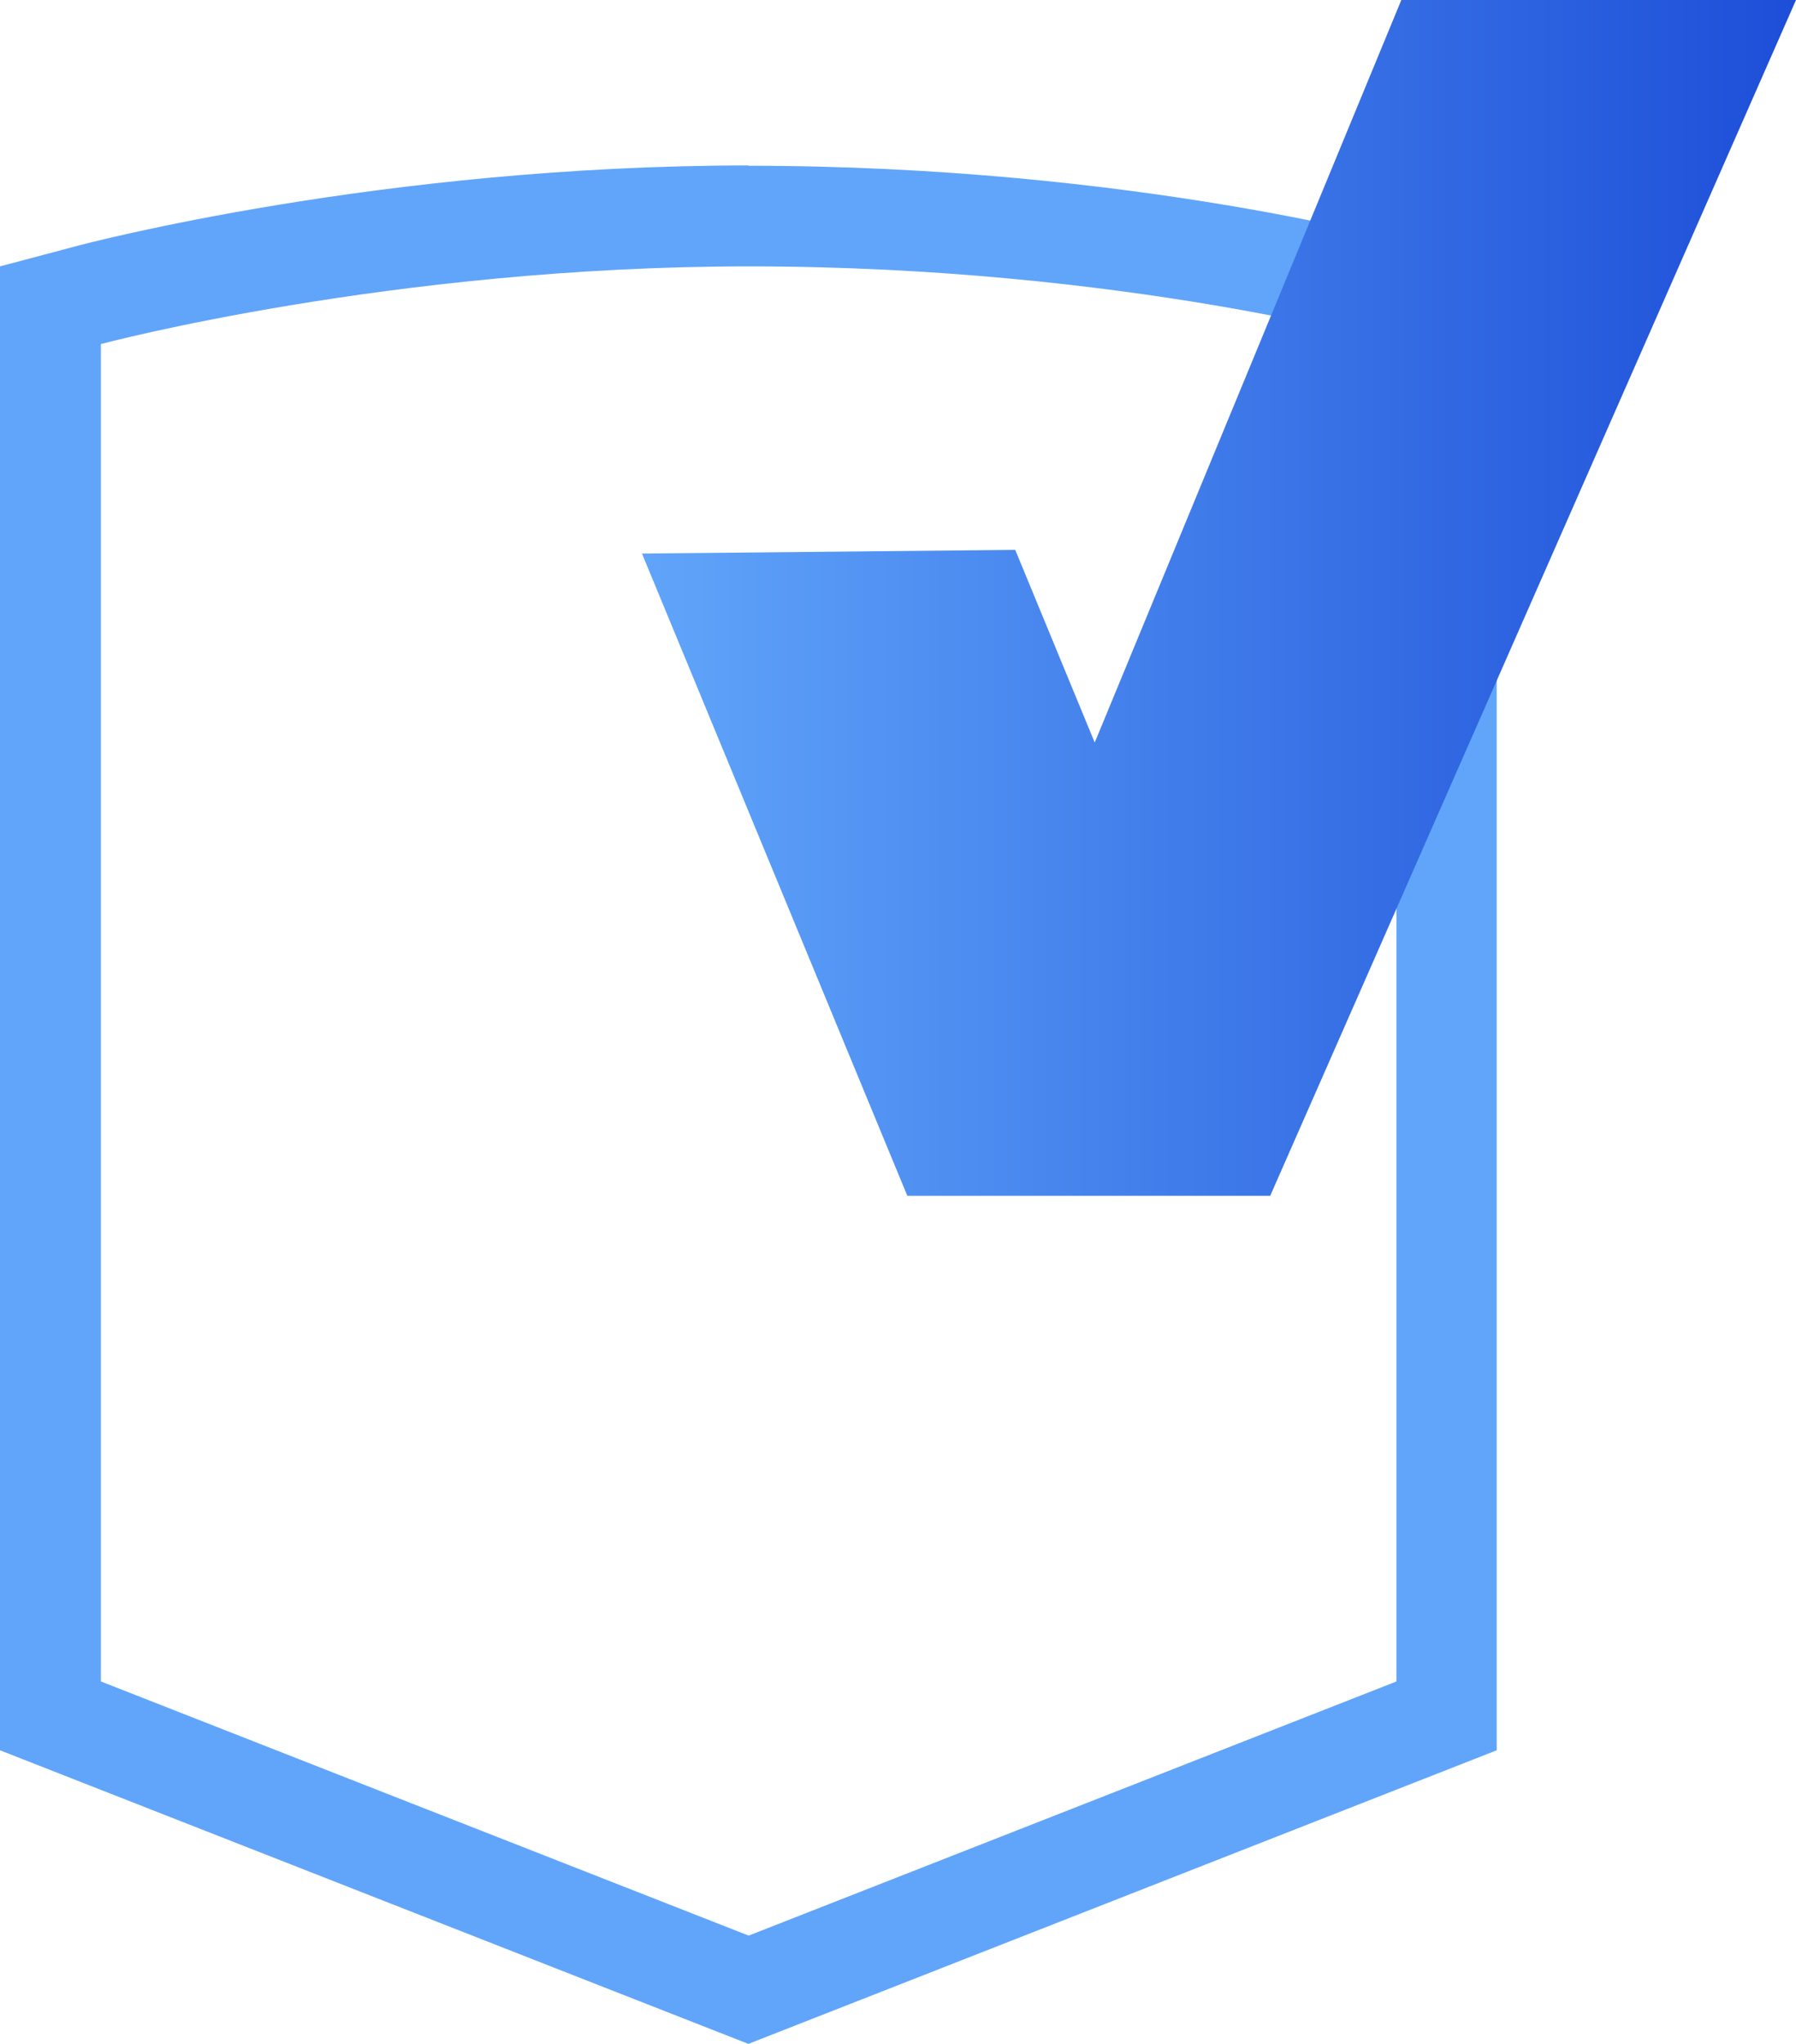 <?xml version="1.0" encoding="UTF-8"?>
<svg xmlns="http://www.w3.org/2000/svg" xmlns:xlink="http://www.w3.org/1999/xlink" viewBox="0 0 58.75 66.83">
  <defs>
    <style>
      .cls-1 {
        isolation: isolate;
      }

      .cls-2 {
        fill: url(#linear-gradient);
        mix-blend-mode: darken;
      }

      .cls-3 {
        fill: #60a5fa;
      }
    </style>
    <linearGradient id="linear-gradient" x1="21" y1="19.55" x2="58.75" y2="19.55" gradientUnits="userSpaceOnUse">
      <stop offset="0" stop-color="#60a5fa"/>
      <stop offset="1" stop-color="#1d4ed8"/>
    </linearGradient>
  </defs>
  <g class="cls-1">
    <g id="Layer_2" data-name="Layer 2">
      <g id="Layer_1-2" data-name="Layer 1">
        <path class="cls-3" d="M24.49,8.71c12.34,0,21.19,2.54,21.19,2.54V54.98l-21.19,8.31L3.3,54.98V11.25s9.51-2.54,21.19-2.54m0-3.3C12.51,5.41,2.85,7.95,2.45,8.06l-2.45,.65V57.23l2.09,.82,21.19,8.31,1.2,.47,1.2-.47,21.19-8.31,2.09-.82V8.76l-2.39-.68c-.38-.11-9.44-2.66-22.1-2.66h0Z"/>
        <polygon class="cls-2" points="21 18.1 33.21 17.98 35.81 24.28 45.84 0 58.75 0 41.55 39.1 29.68 39.1 21 18.1"/>
      </g>
    </g>
  </g>
</svg>
